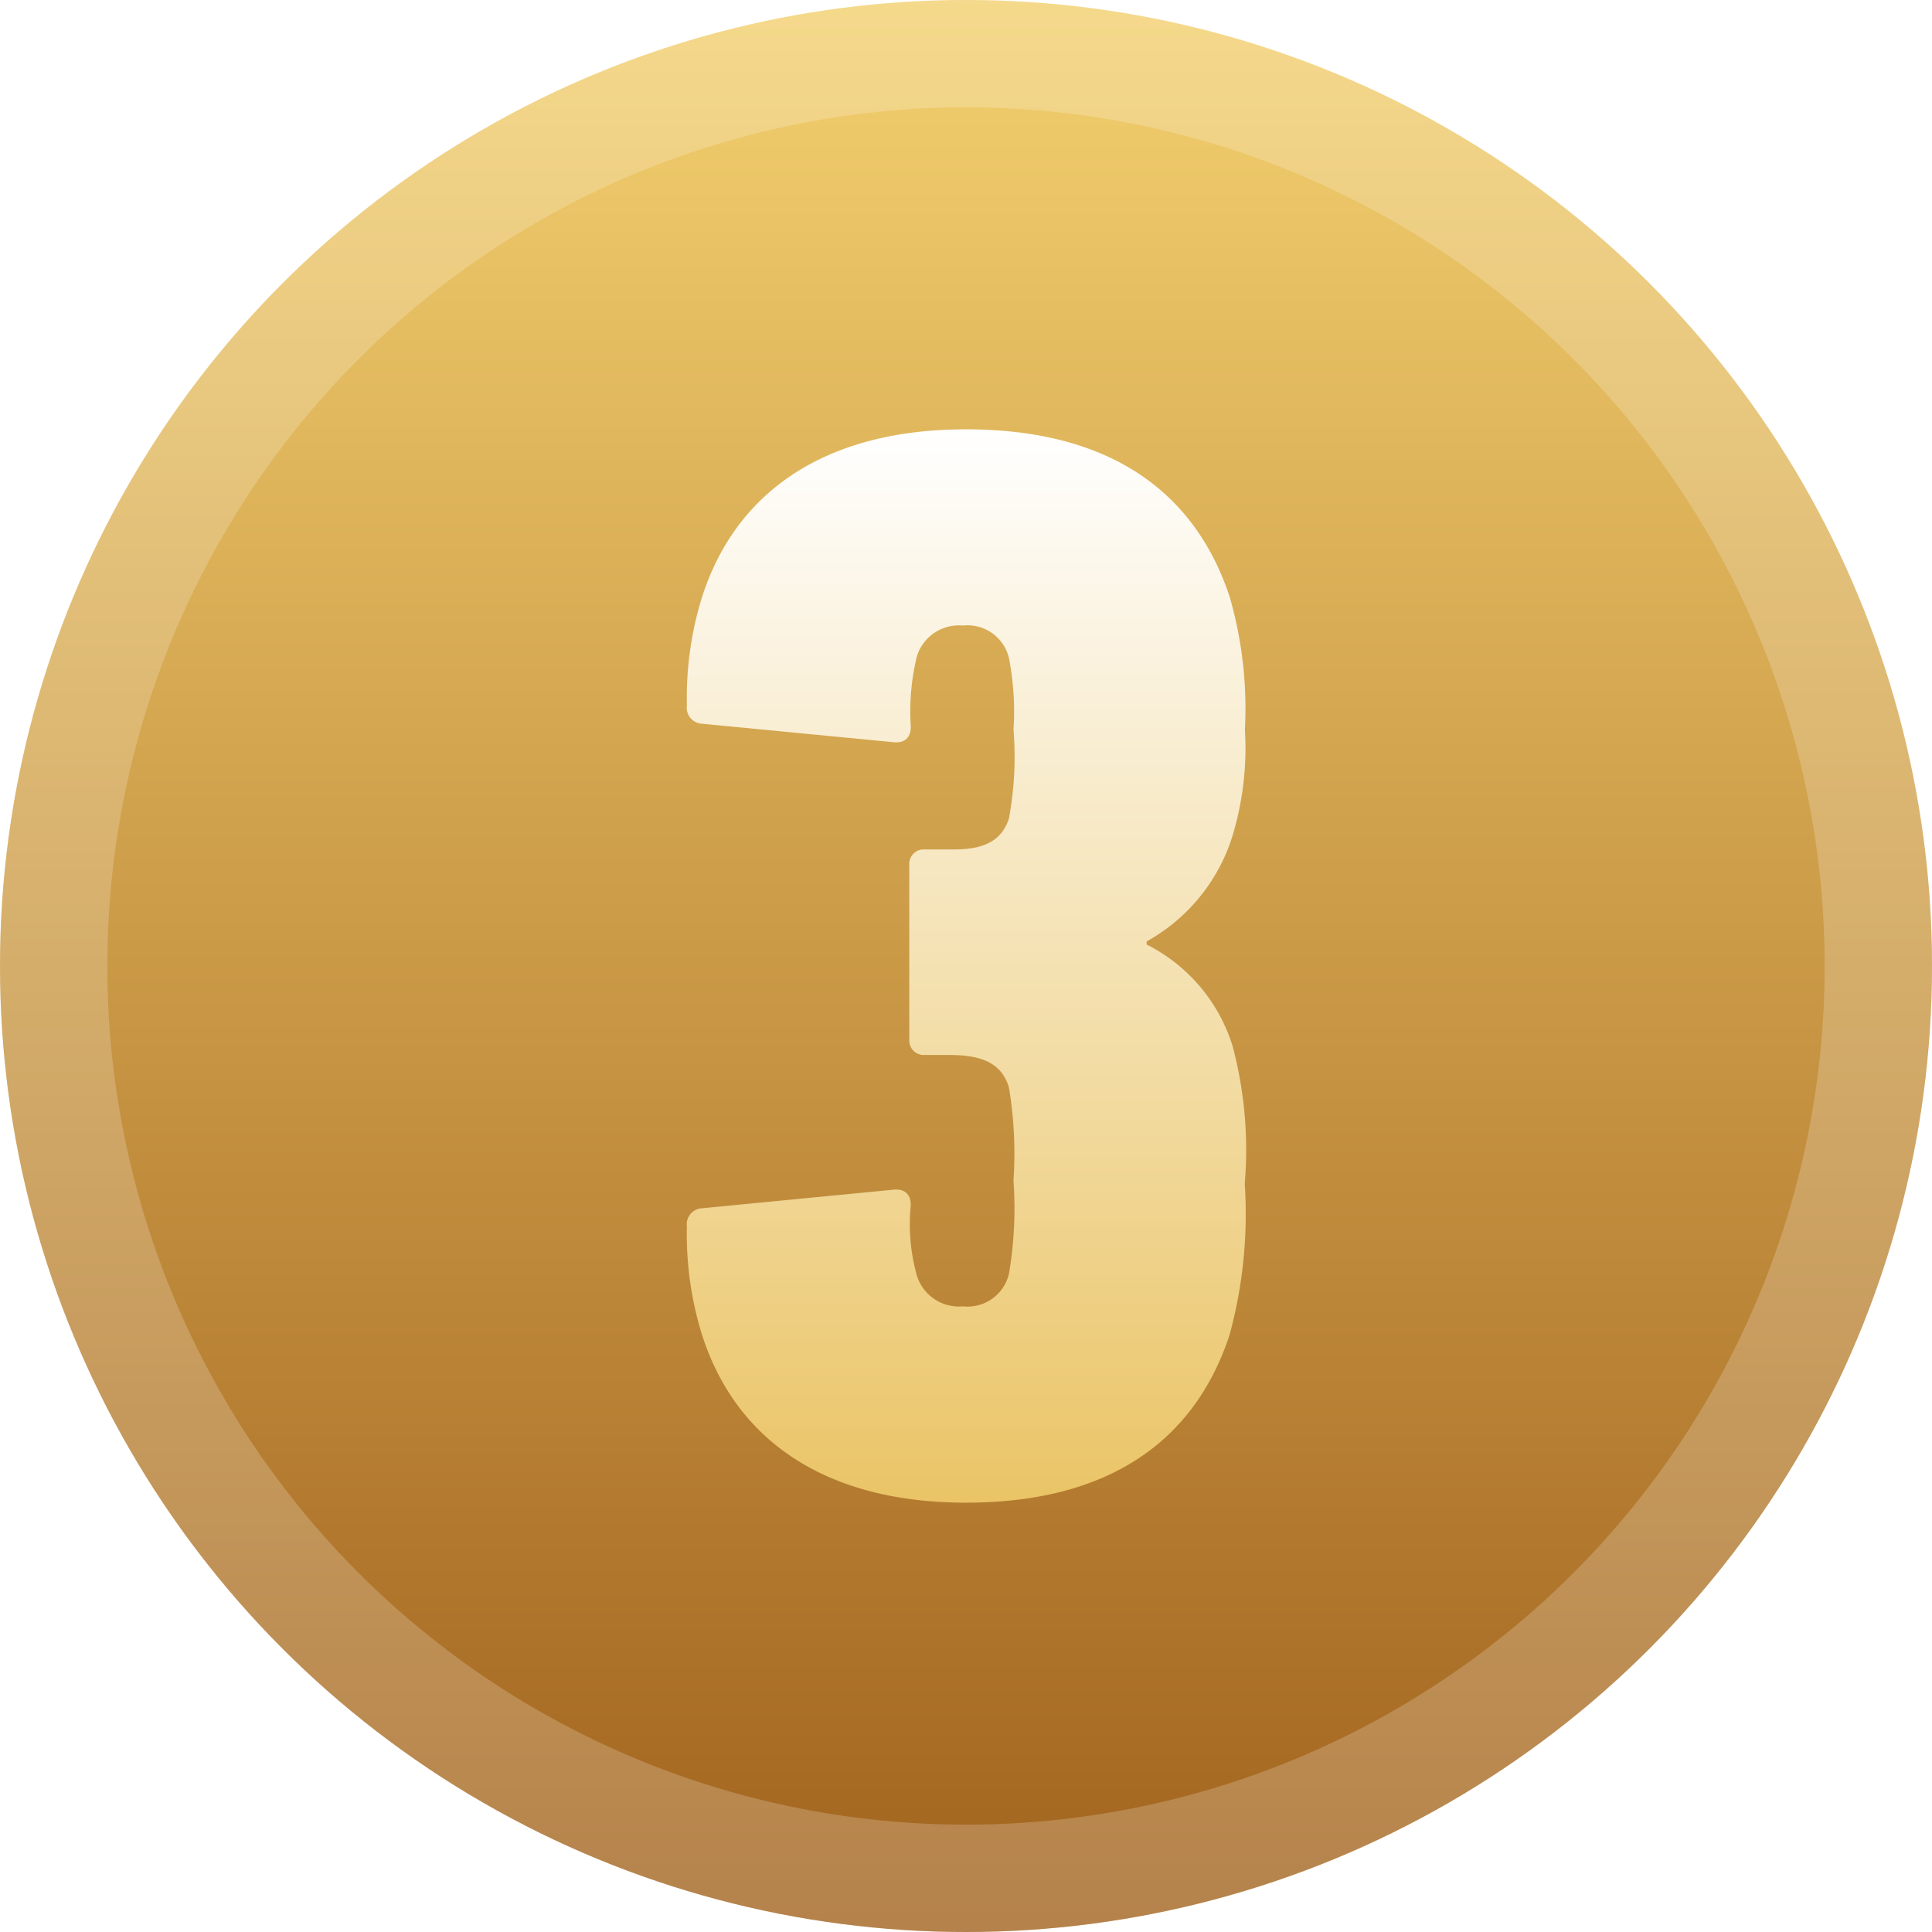 <svg xmlns="http://www.w3.org/2000/svg" xmlns:xlink="http://www.w3.org/1999/xlink" width="36" height="36" viewBox="0 0 36 36">
  <defs>
    <linearGradient id="linear-gradient" x1="0.5" x2="0.5" y2="1" gradientUnits="objectBoundingBox">
      <stop offset="0" stop-color="#f3d06f"/>
      <stop offset="1" stop-color="#a1621d"/>
    </linearGradient>
    <linearGradient id="linear-gradient-2" x1="0.5" x2="0.5" y2="1" gradientUnits="objectBoundingBox">
      <stop offset="0" stop-color="#fff"/>
      <stop offset="1" stop-color="#eac466"/>
    </linearGradient>
    <filter id="패스_46157" x="9.801" y="5" width="16.398" height="26" filterUnits="userSpaceOnUse">
      <feOffset input="SourceAlpha"/>
      <feGaussianBlur stdDeviation="1" result="blur"/>
      <feFlood flood-color="#a1621d"/>
      <feComposite operator="in" in2="blur"/>
      <feComposite in="SourceGraphic"/>
    </filter>
  </defs>
  <g id="그룹_21975" data-name="그룹 21975" transform="translate(-282 -449)">
    <g id="타원_2193" data-name="타원 2193" transform="translate(282 449)" stroke="rgba(255,255,255,0.2)" stroke-width="2" fill="url(#linear-gradient)">
      <circle cx="18" cy="18" r="18" stroke="none"/>
      <circle cx="18" cy="18" r="17" fill="none"/>
    </g>
    <g transform="matrix(1, 0, 0, 1, 282, 449)" filter="url(#패스_46157)">
      <path id="패스_46157-2" data-name="패스 46157" d="M30.459,14.856a.3.3,0,0,1,.286-.342l3.544-.344c.2-.028.342.058.342.288a3.543,3.543,0,0,0,.114,1.312.82.82,0,0,0,.856.572.794.794,0,0,0,.858-.6A7.3,7.3,0,0,0,36.545,14a7.5,7.5,0,0,0-.086-1.742c-.142-.456-.514-.6-1.114-.6h-.458a.269.269,0,0,1-.284-.284V8.114a.269.269,0,0,1,.284-.286h.544c.542,0,.886-.144,1.028-.572A6.259,6.259,0,0,0,36.545,5.6a5.229,5.229,0,0,0-.086-1.344.794.794,0,0,0-.858-.6.82.82,0,0,0-.856.572,4.363,4.363,0,0,0-.114,1.314c0,.228-.142.314-.342.286l-3.544-.342a.3.3,0,0,1-.286-.344,6.321,6.321,0,0,1,.286-2.028C31.373,1.17,33.029,0,35.659,0c2.656,0,4.256,1.142,4.912,3.114A7.513,7.513,0,0,1,40.857,5.6,5.629,5.629,0,0,1,40.6,7.656a3.405,3.405,0,0,1-1.574,1.886V9.6a3.168,3.168,0,0,1,1.6,1.886,7.517,7.517,0,0,1,.228,2.57,8.563,8.563,0,0,1-.286,2.828C39.915,18.856,38.315,20,35.659,20c-2.63,0-4.286-1.172-4.914-3.116a6.313,6.313,0,0,1-.286-2.028" transform="translate(-17.66 8)" fill="url(#linear-gradient-2)"/>
    </g>
  </g>
</svg>
